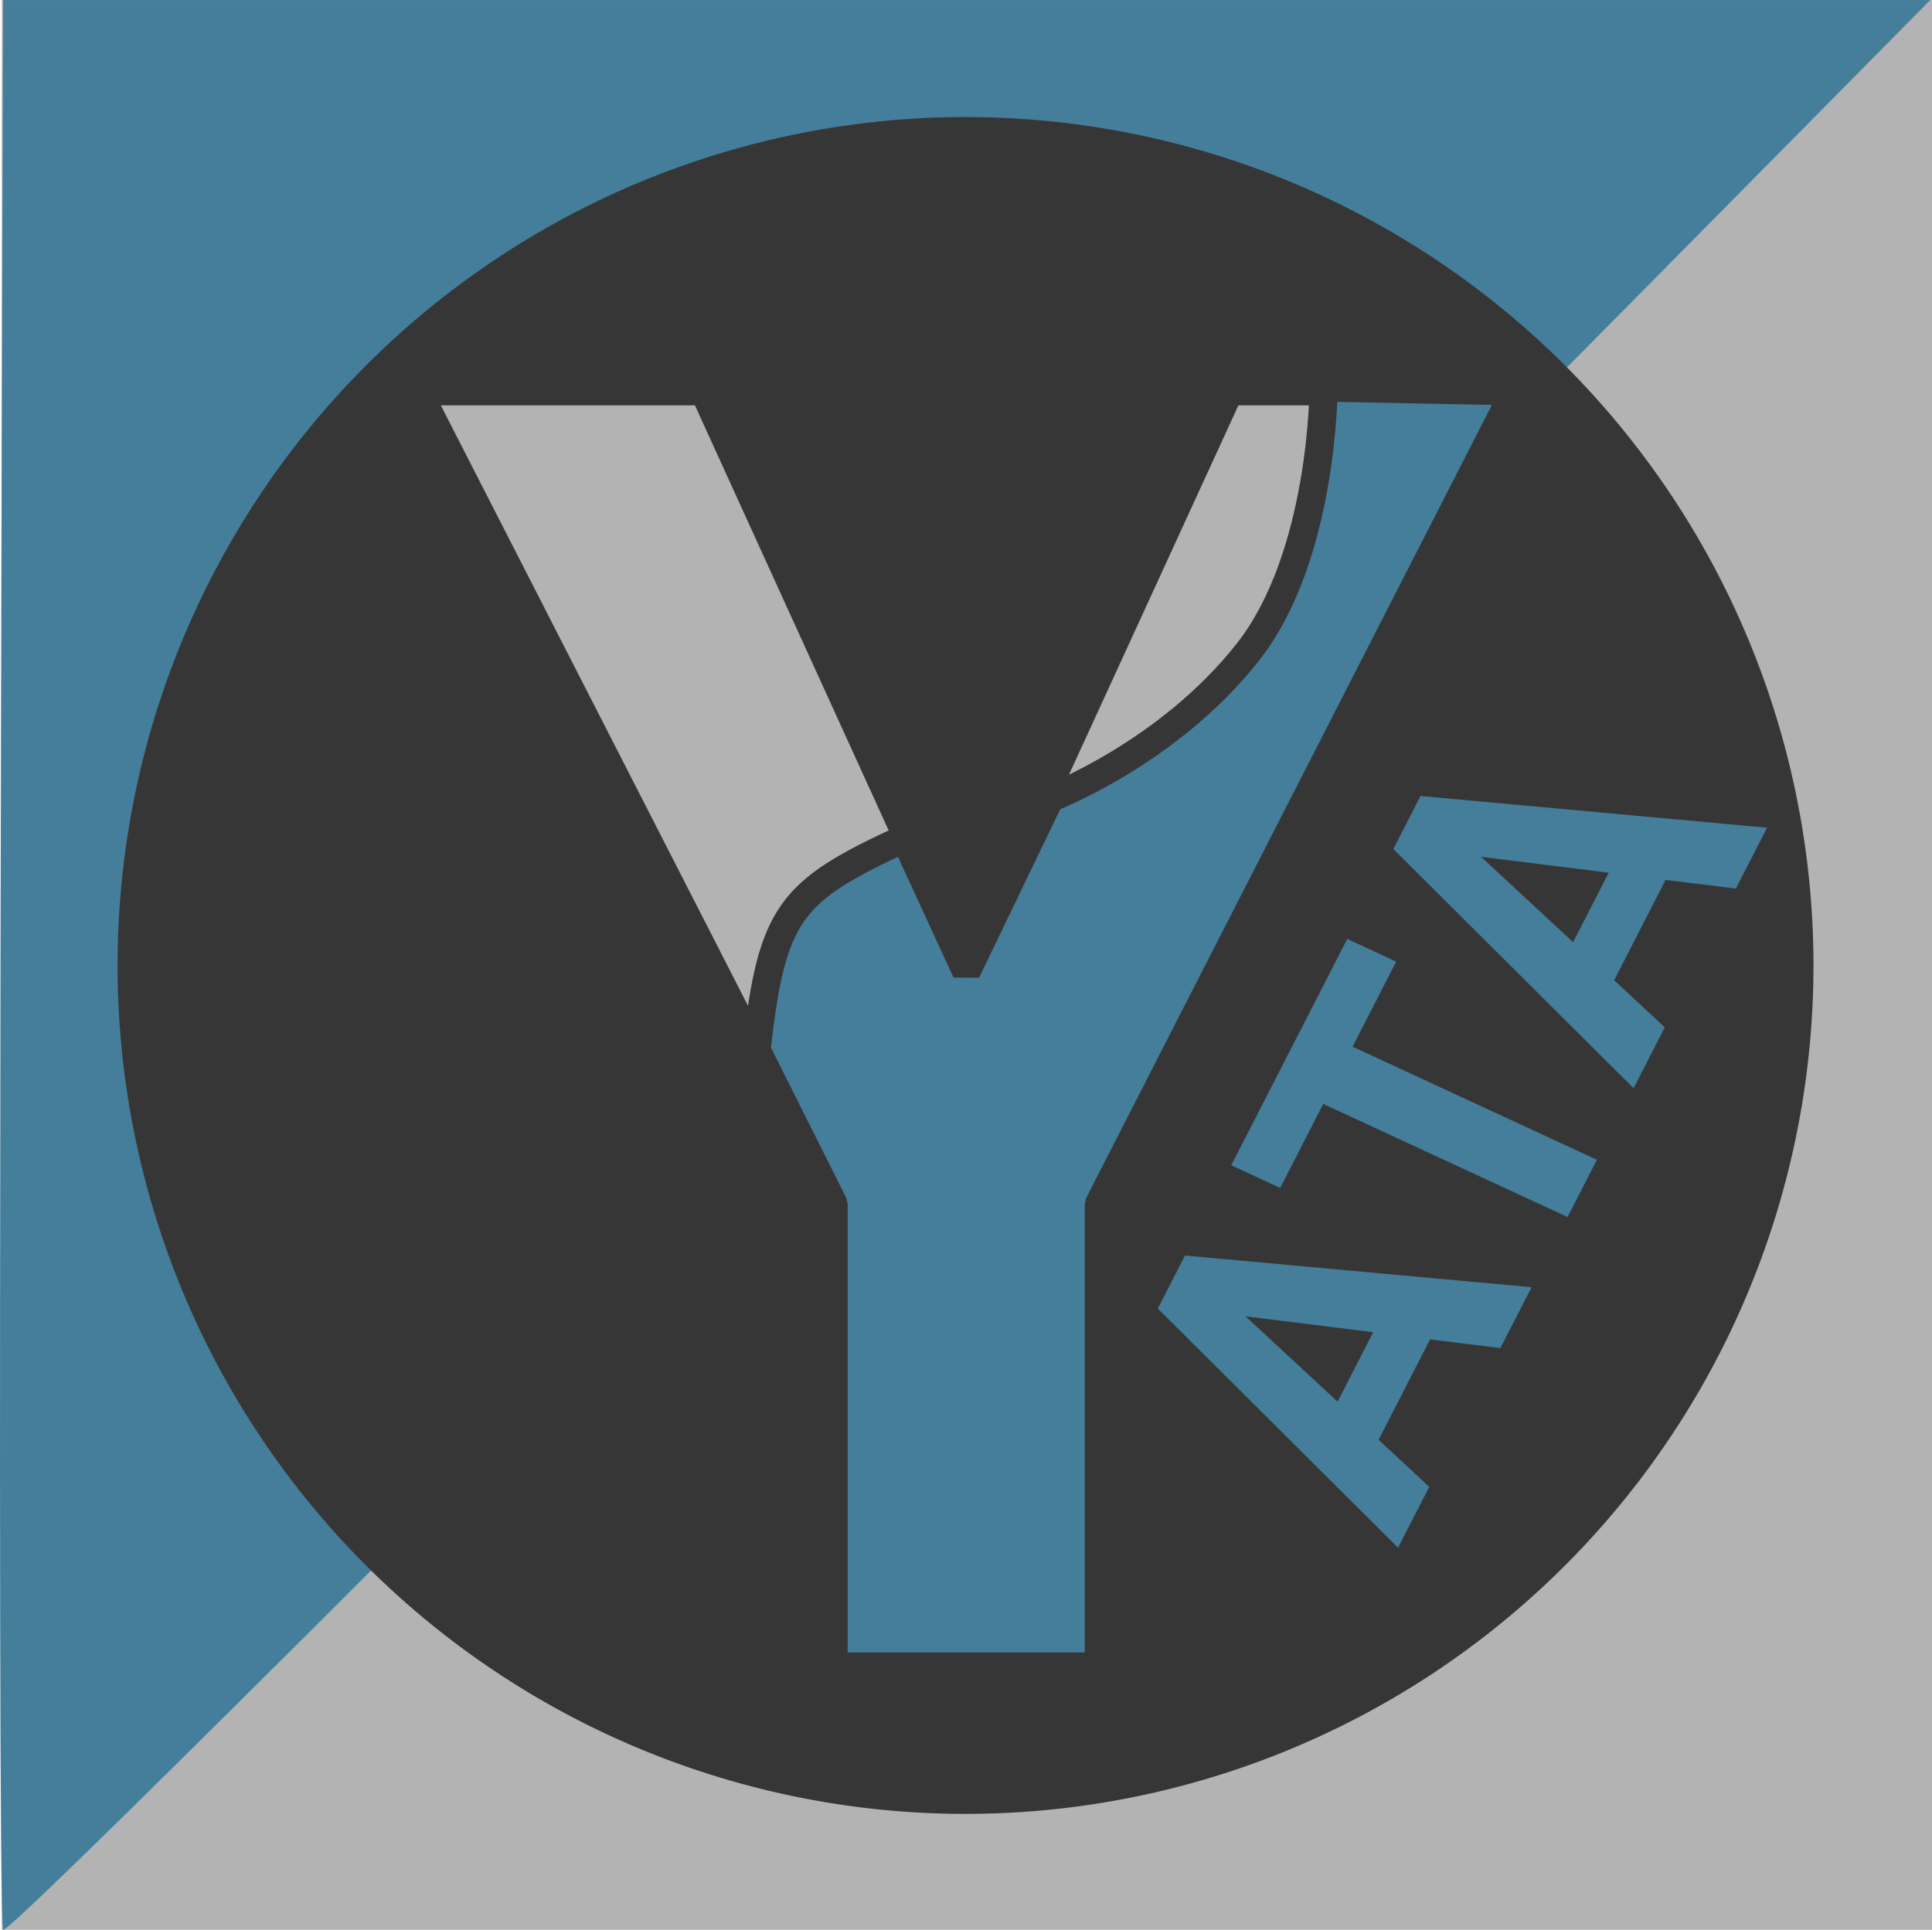 <?xml version="1.0" encoding="UTF-8" standalone="no"?>
<svg
   xmlns:dc="http://purl.org/dc/elements/1.1/"
   xmlns:cc="http://creativecommons.org/ns#"
   xmlns:rdf="http://www.w3.org/1999/02/22-rdf-syntax-ns#"
   xmlns:svg="http://www.w3.org/2000/svg"
   xmlns="http://www.w3.org/2000/svg"
   id="svg28"
   viewBox="0 0 135.591 135.47"
   version="1.1"
   height="135.47mm"
   width="135.591mm">
  <defs
     id="defs10">
    <linearGradient
       spreadMethod="repeat"
       gradientUnits="userSpaceOnUse"
       gradientTransform="translate(30.151,30.031)"
       y2="-0.529"
       y1="92.604"
       x2="40.481"
       x1="40.481"
       id="linearGradient861">
      <stop
         id="stop2"
         offset="0"
         stop-color="#757575" />
      <stop
         id="stop4"
         offset="1"
         stop-color="#fff" />
    </linearGradient>
    <filter
       style="color-interpolation-filters:sRGB"
       height="1.024"
       width="1.024"
       y="-0.012"
       x="-0.012"
       id="filter871">
      <feGaussianBlur
         id="feGaussianBlur7"
         stdDeviation="0.455" />
    </filter>
  </defs>
  <g
     transform="translate(115,46.144)"
     id="g916">
    <g
       transform="translate(4.0889251e-6,1.852)"
       id="g1123">
      <rect
         y="-47.996"
         x="-114.876"
         height="135.467"
         width="135.467"
         id="rect34"
         style="opacity:1;fill:#b3b3b3;fill-opacity:1;stroke:none;stroke-width:0.369;stroke-linecap:round;stroke-linejoin:bevel;stroke-miterlimit:4;stroke-dasharray:0.369, 0.738;stroke-dashoffset:0;stroke-opacity:1;paint-order:normal" />
      <path
         id="path94"
         d="M -114.779,-47.993 H 20.467 c 0,0 -134.748,136.458 -135.245,135.461 -0.498,-0.997 0,-135.461 0,-135.461 z"
         style="fill:#447e9b;fill-opacity:1;stroke:none;stroke-width:0.236px;stroke-linecap:butt;stroke-linejoin:miter;stroke-opacity:1" />
    </g>
  </g>
  <g
     transform="matrix(1.235,0,0,1.243,-26.321,-23.068)"
     id="g1129">
    <path
       d="m 121.383,75.803 a 45.459,45.459 0 0 1 -45.459,45.459 45.459,45.459 0 0 1 -45.459,-45.459 45.459,45.459 0 0 1 45.459,-45.459 45.459,45.459 0 0 1 45.459,45.459 z"
       style="fill:#363636;fill-opacity:1;stroke:none;stroke-width:1.844;stroke-linecap:round;stroke-linejoin:round;stroke-miterlimit:4;stroke-dasharray:none;paint-order:markers fill stroke"
       id="path12"
       transform="matrix(1.06,0,0,1.054,-4.299,-6.813)" />
  </g>
  <g
     style="stroke:#363636;stroke-width:1.997;stroke-linecap:round;stroke-linejoin:bevel;stroke-miterlimit:4;stroke-dasharray:none;stroke-opacity:1;paint-order:markers fill stroke"
     transform="matrix(0.993,0,0,0.974,-7.415,-11.164)"
     id="g1211">
    <path
       transform="matrix(1.235,0,0,1.243,-18.192,-13.147)"
       id="path14"
       style="fill:#b3b3b3;fill-opacity:1;stroke:#363636;stroke-width:1.612;stroke-linecap:round;stroke-linejoin:bevel;stroke-miterlimit:4;stroke-dasharray:none;stroke-opacity:1;paint-order:markers fill stroke"
       d="M 76.048,75.8 91.128,42.496 H 107.452 L 83.663,89.609 V 116.415 H 68.483 V 89.609 L 64.942,82.595 44.694,42.496 h 16.374 z" />
    <path
       transform="matrix(1.235,0,0,1.243,-18.192,-13.147)"
       id="path1076"
       d="m 68.483,89.609 -4.413,-8.926 c 0.885,-8.026 1.924,-9.217 8.49,-12.282 l 3.518,7.744 4.782,-10.056 c 0,0 6.758,-2.588 11.337,-8.491 4.332,-5.585 4.325,-15.321 4.325,-15.321 L 107.452,42.496 83.663,89.609 V 116.415 H 68.483 c 3.31e-4,-8.004 0,-26.806 0,-26.806 z"
       style="fill:#447e9b;fill-opacity:1;stroke:#363636;stroke-width:1.612;stroke-linecap:round;stroke-linejoin:bevel;stroke-miterlimit:4;stroke-dasharray:none;stroke-opacity:1;paint-order:markers fill stroke" />
  </g>
  <g
     style="stroke:none"
     transform="matrix(1.407,-0.056,0.065,1.31,-39.357,-24.066)"
     id="g1430">
    <path
       id="path1363"
       style="fill:#447e9b;fill-opacity:1;stroke:none;stroke-width:0.657;stroke-linecap:round;stroke-linejoin:round;paint-order:markers fill stroke;stroke-opacity:1"
       d="m 94.952,94.204 -2.809,5.259 2.405,2.624 -1.704,3.189 -11.369,-13.301 1.485,-2.779 17.174,2.433 -1.704,3.189 z m -4.757,3.133 1.944,-3.639 -6.316,-1.121 z" />
    <path
       id="path1365"
       style="fill:#447e9b;fill-opacity:1;stroke:none;stroke-width:0.657;stroke-linecap:round;stroke-linejoin:round;paint-order:markers fill stroke;stroke-opacity:1"
       d="m 94.2,73.926 -2.382,4.459 11.883,6.567 -1.602,2.999 -11.883,-6.567 -2.35,4.399 -2.381,-1.315 6.334,-11.857 z" />
    <path
       id="path1367"
       style="fill:#447e9b;fill-opacity:1;stroke:none;stroke-width:0.657;stroke-linecap:round;stroke-linejoin:round;paint-order:markers fill stroke;stroke-opacity:1;stroke-miterlimit:4;stroke-dasharray:none"
       d="m 107.812,70.13 -2.809,5.259 2.405,2.624 -1.704,3.189 -11.369,-13.301 1.485,-2.779 17.174,2.433 -1.704,3.189 z m -4.757,3.133 1.944,-3.639 -6.316,-1.121 z" />
  </g>
</svg>

